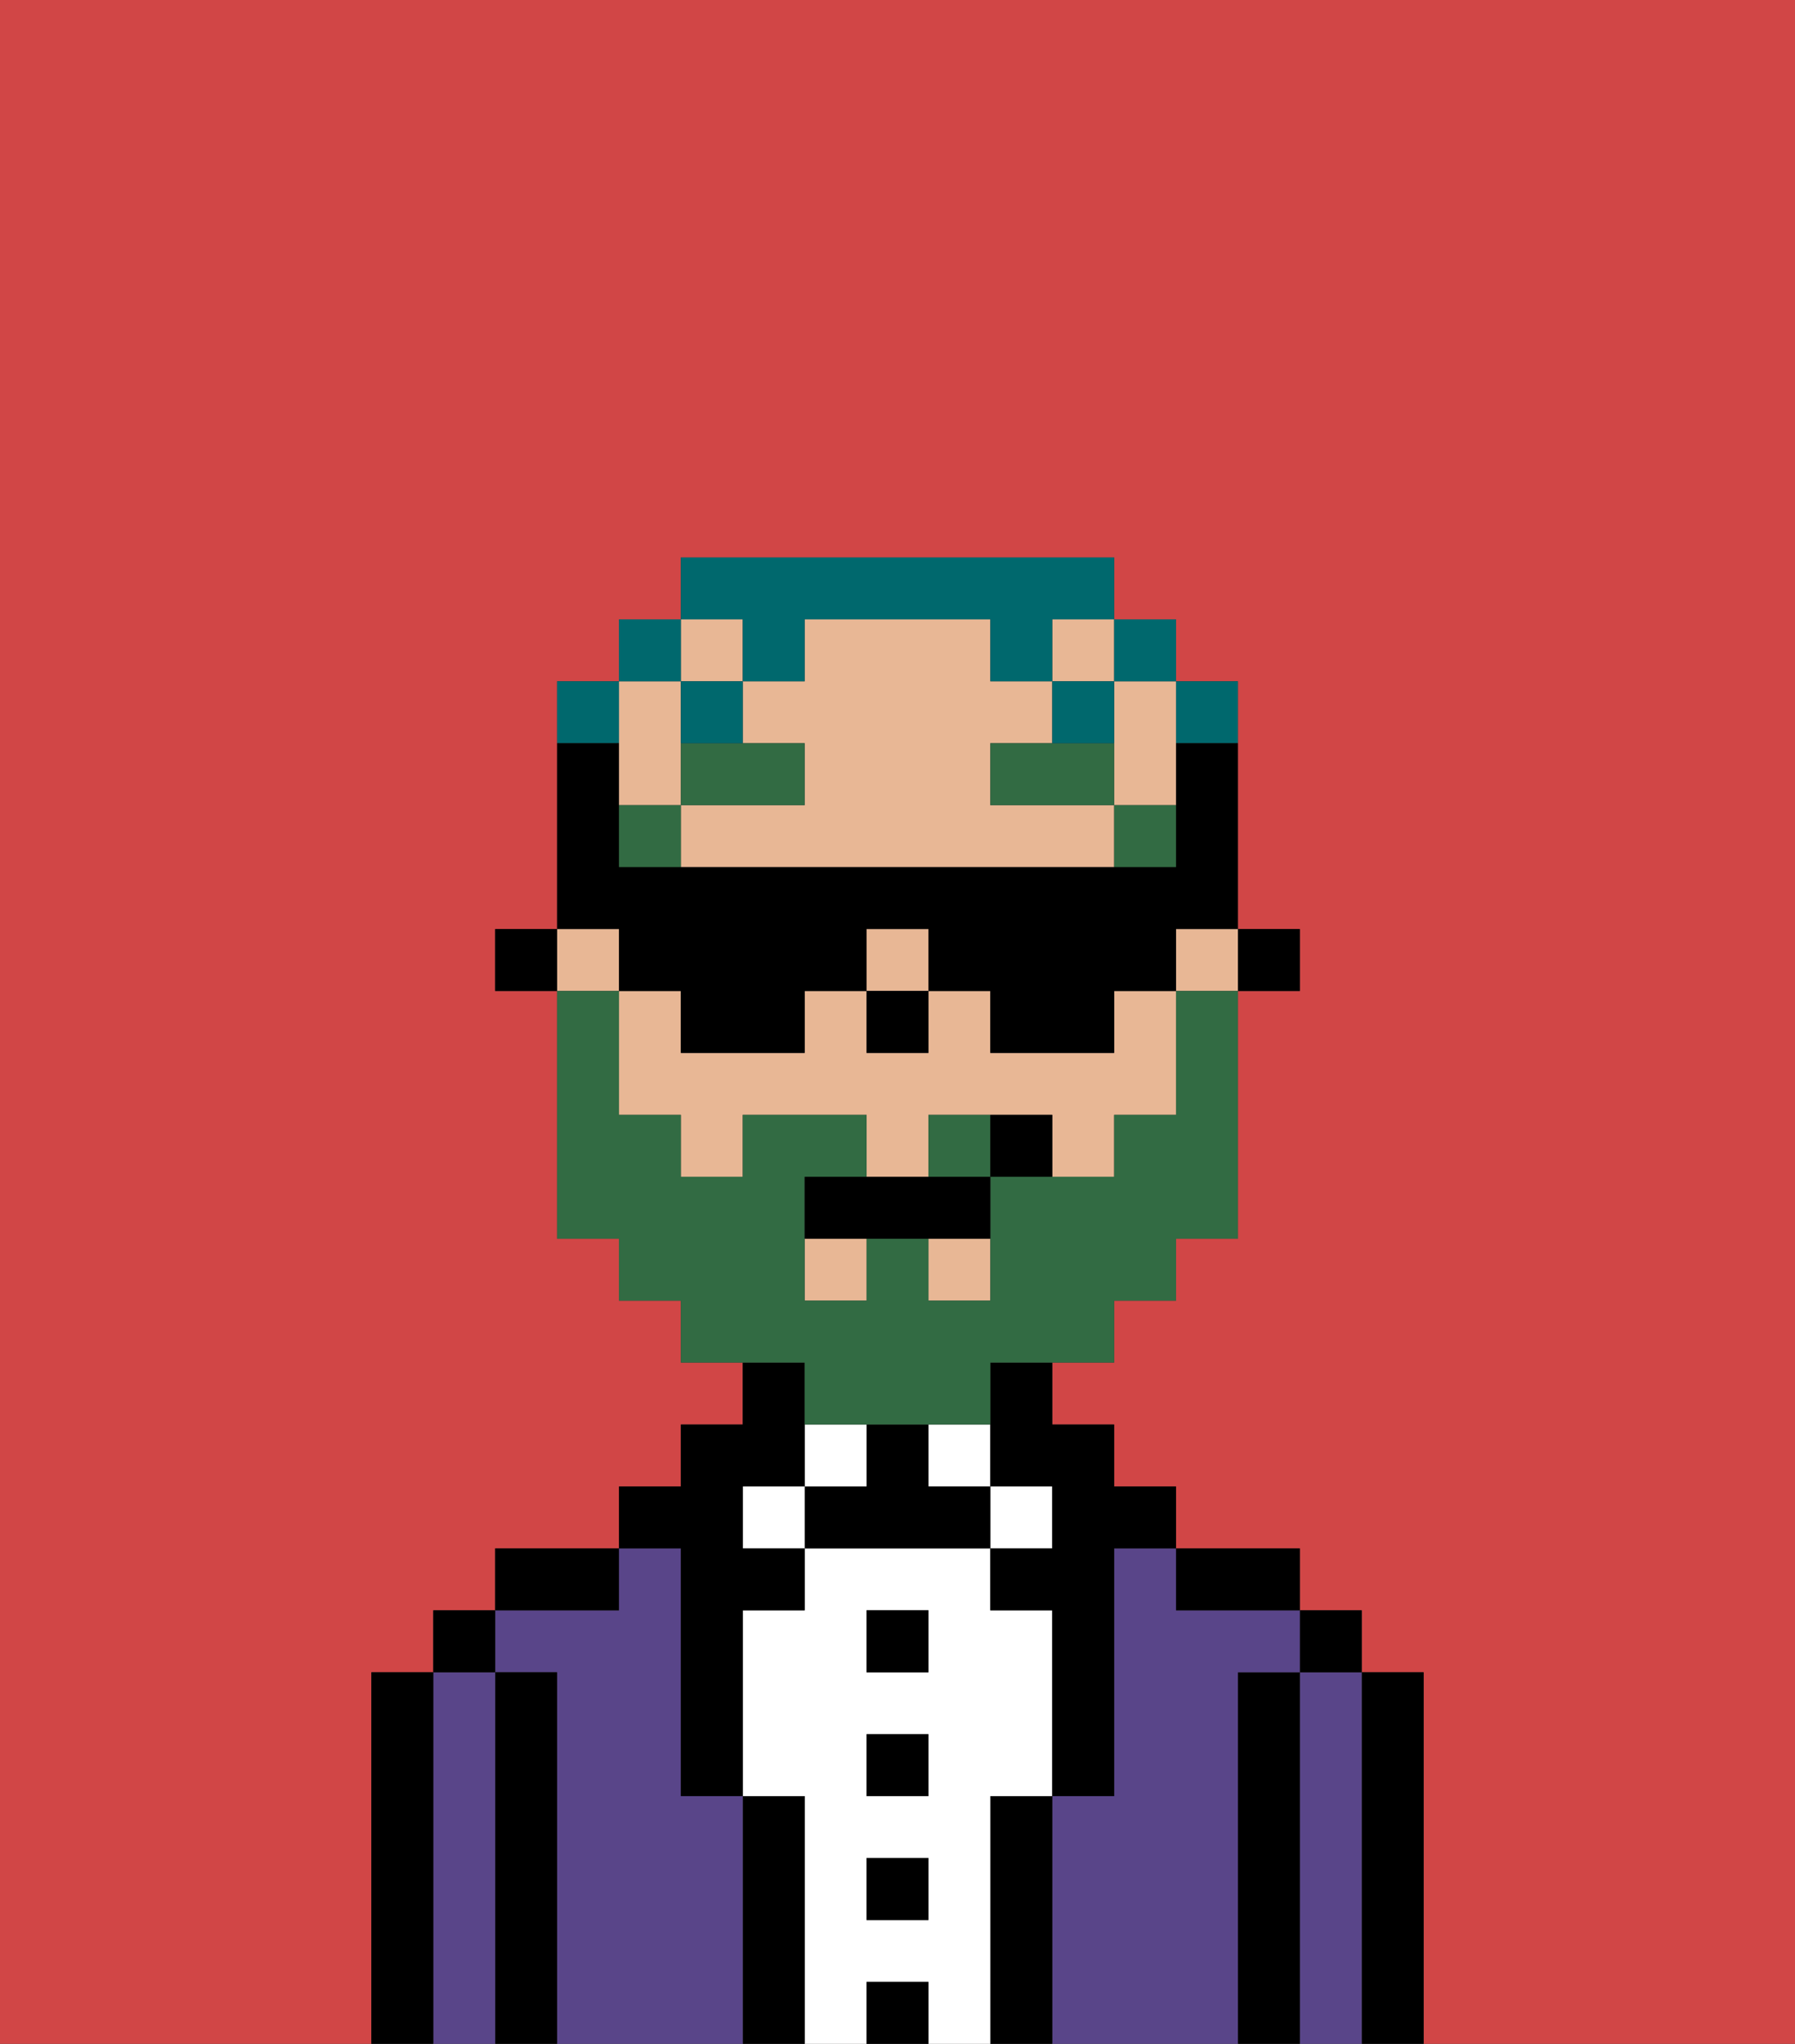 <svg xmlns="http://www.w3.org/2000/svg" viewBox="0 0 29 33"><rect x="0" y="0" width="29" height="33" fill="#333333" stroke="none"/><defs><style>polygon,rect,path{shape-rendering:crispedges;}.bb96-1{fill:#d14646;}.bb96-2{fill:#000000;}.bb96-3{fill:#594589;}.bb96-4{fill:#ffffff;}.bb96-5{fill:#e8b795;}.bb96-6{fill:#326b43;}.bb96-7{fill:#326b43;}.bb96-8{fill:#00686d;}</style></defs><path class="bb96-1" d="M0,33H6V27H7V26H8V25h2V24h1V23h1V22H11V21H10V20H9V16H8V15H9V11h1V10h1V9h7v1h1v1h1v4h1v1H20v4H19v1H18v1H17v1h1v1h1v1h2v1h1v1h1v6h6V0H0Z"/><path class="bb96-2" d="M23,27H22v6h1V27Z"/><path class="bb96-3" d="M22,27H21v6h1V27Z"/><rect class="bb96-2" x="21" y="26" width="1" height="1"/><path class="bb96-2" d="M21,27H20v6h1V27Z"/><path class="bb96-3" d="M20,27h1V26H19V25H18v4H17v4h3V27Z"/><path class="bb96-2" d="M20,26h1V25H19v1Z"/><path class="bb96-2" d="M17,29H16v4h1V29Z"/><rect class="bb96-4" x="16" y="24" width="1" height="1"/><path class="bb96-4" d="M16,29h1V26H16V25H13v1H12v3h1v4h1V32h1v1h1V29Zm-1,2H14V30h1Zm0-2H14V28h1Zm0-2H14V26h1Z"/><rect class="bb96-4" x="15" y="23" width="1" height="1"/><rect class="bb96-2" x="14" y="32" width="1" height="1"/><rect class="bb96-2" x="14" y="30" width="1" height="1"/><rect class="bb96-2" x="14" y="28" width="1" height="1"/><rect class="bb96-2" x="14" y="26" width="1" height="1"/><path class="bb96-2" d="M15,24V23H14v1H13v1h3V24Z"/><rect class="bb96-4" x="13" y="23" width="1" height="1"/><path class="bb96-2" d="M13,29H12v4h1V29Z"/><rect class="bb96-4" x="12" y="24" width="1" height="1"/><path class="bb96-3" d="M12,29H11V25H10v1H8v1H9v6h3V29Z"/><path class="bb96-2" d="M11,26v3h1V26h1V25H12V24h1V22H12v1H11v1H10v1h1Z"/><path class="bb96-2" d="M10,25H8v1h2Z"/><path class="bb96-2" d="M9,27H8v6H9V27Z"/><path class="bb96-3" d="M8,27H7v6H8V27Z"/><rect class="bb96-2" x="7" y="26" width="1" height="1"/><path class="bb96-2" d="M7,27H6v6H7V27Z"/><rect class="bb96-2" x="20" y="15" width="1" height="1"/><rect class="bb96-5" x="9" y="15" width="1" height="1"/><path class="bb96-5" d="M10,13h1V11H10v2Z"/><rect class="bb96-5" x="19" y="15" width="1" height="1"/><path class="bb96-5" d="M18,17H16V16H15v1H14V16H13v1H11V16H10v2h1v1h1V18h2v1h1V18h2v1h1V18h1V16H18Z"/><path class="bb96-5" d="M16,13V12h1V11H16V10H13v1H12v1h1v1H11v1h7V13Z"/><rect class="bb96-5" x="13" y="20" width="1" height="1"/><rect class="bb96-5" x="14" y="15" width="1" height="1"/><rect class="bb96-5" x="15" y="20" width="1" height="1"/><path class="bb96-5" d="M18,12v1h1V11H18Z"/><rect class="bb96-5" x="11" y="10" width="1" height="1"/><rect class="bb96-5" x="17" y="10" width="1" height="1"/><path class="bb96-2" d="M16,23v1h1v1H16v1h1v3h1V25h1V24H18V23H17V22H16Z"/><rect class="bb96-2" x="8" y="15" width="1" height="1"/><rect class="bb96-2" x="14" y="16" width="1" height="1"/><rect class="bb96-6" x="18" y="13" width="1" height="1"/><path class="bb96-6" d="M16,12v1h2V12H16Z"/><rect class="bb96-6" x="10" y="13" width="1" height="1"/><path class="bb96-6" d="M13,12H11v1h2Z"/><path class="bb96-7" d="M15,18v1h1V18Z"/><path class="bb96-7" d="M13,23h3V22h2V21h1V20h1V16H19v2H18v1H16v2H15V20H14v1H13V19h1V18H12v1H11V18H10V16H9v4h1v1h1v1h2Z"/><path class="bb96-2" d="M14,19H13v1h3V19H14Z"/><path class="bb96-2" d="M16,18v1h1V18Z"/><path class="bb96-8" d="M20,12V11H19v1Z"/><rect class="bb96-8" x="18" y="10" width="1" height="1"/><path class="bb96-8" d="M12,11h1V10h3v1h1V10h1V9H11v1h1Z"/><path class="bb96-8" d="M18,12V11H17v1Z"/><path class="bb96-8" d="M12,11H11v1h1Z"/><rect class="bb96-8" x="10" y="10" width="1" height="1"/><path class="bb96-8" d="M10,11H9v1h1Z"/><path class="bb96-2" d="M10,16h1v1h2V16h1V15h1v1h1v1h2V16h1V15h1V12H19v2H10V12H9v3h1Z"/></svg>